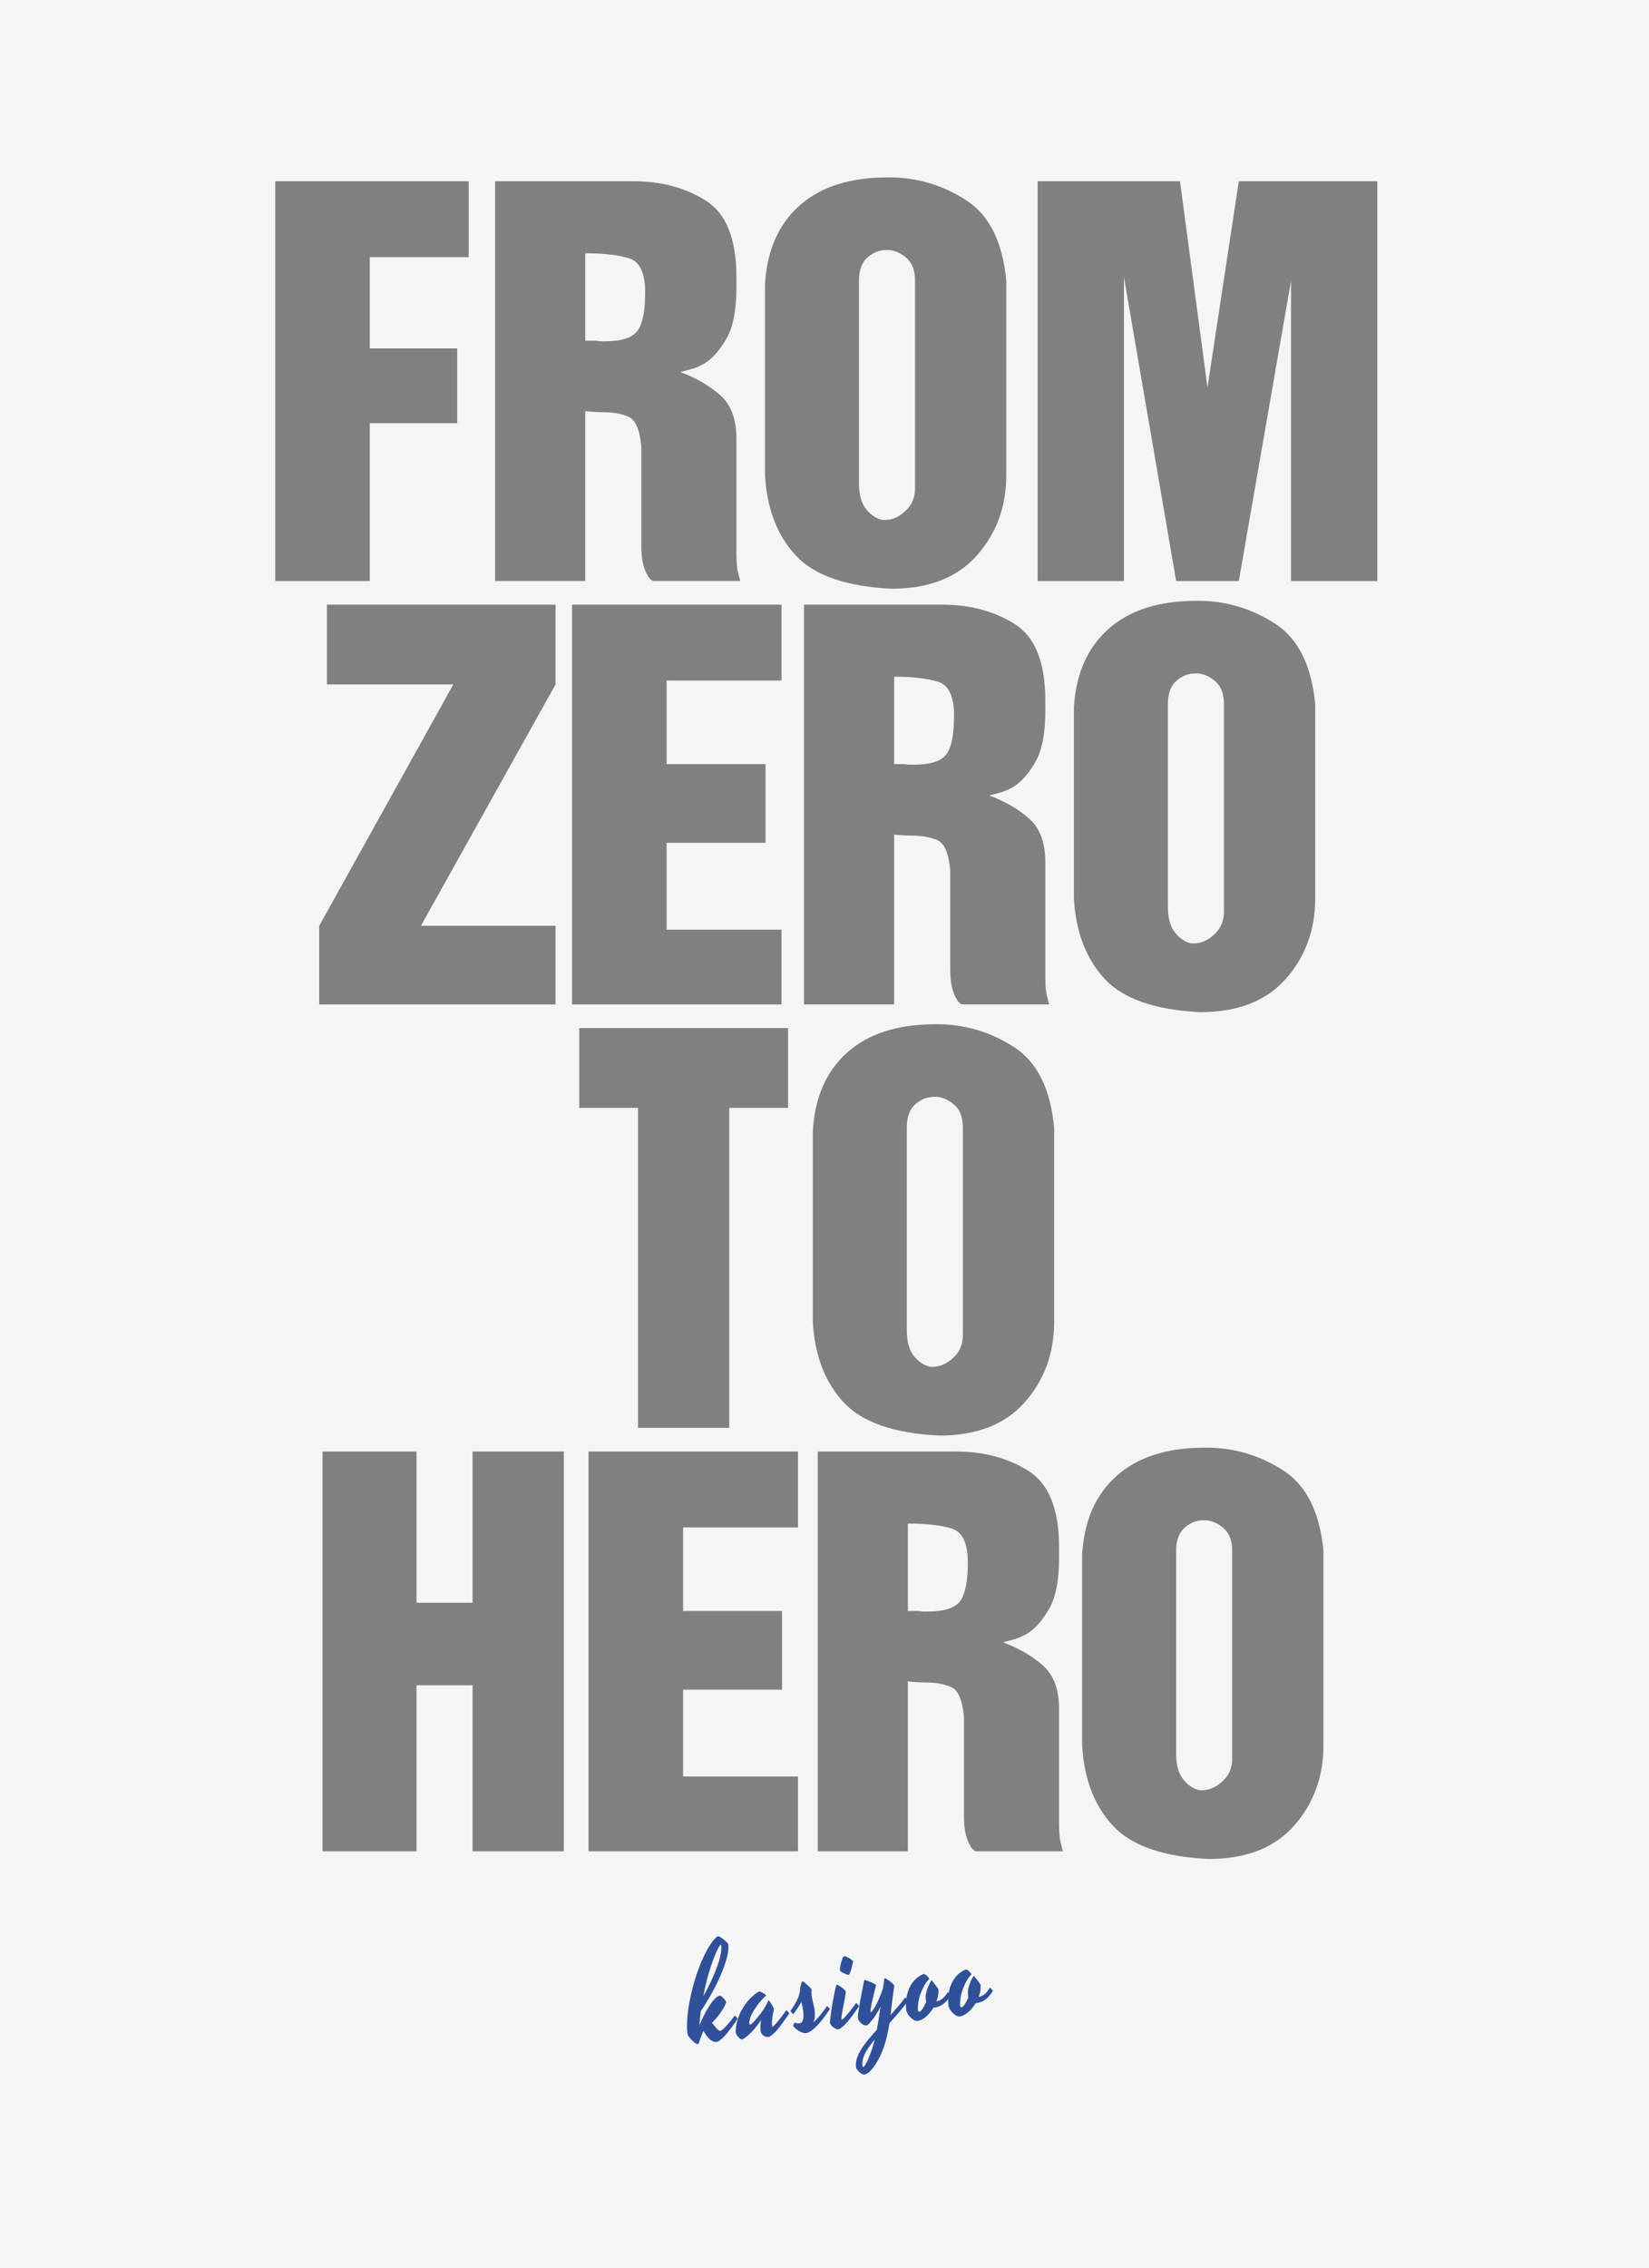 <?xml version="1.0" encoding="utf-8"?>
<!-- Generator: Adobe Illustrator 15.0.0, SVG Export Plug-In . SVG Version: 6.00 Build 0)  -->
<!DOCTYPE svg PUBLIC "-//W3C//DTD SVG 1.1//EN" "http://www.w3.org/Graphics/SVG/1.1/DTD/svg11.dtd">
<svg version="1.1" id="图层_1" xmlns="http://www.w3.org/2000/svg" xmlns:xlink="http://www.w3.org/1999/xlink" x="0px" y="0px"
	 width="300px" height="412.442px" viewBox="0 0 300 412.442" enable-background="new 0 0 300 412.442" xml:space="preserve">
<rect x="0" y="0" width="300" height="412.442" fill="#808080" stroke="none"/>
<g>
	<path fill="#F5F5F5" d="M169.273,248.562c0.065,0,0.15,0,0.25,0s0.183,0,0.25,0c0.133,0,0.283-0.016,0.45-0.05
		c0.165-0.033,0.315-0.051,0.45-0.051c1.133-0.266,2.165-0.899,3.1-1.899c0.933-1,1.4-2.266,1.4-3.8v-37v-0.7
		c0-1.8-0.484-3.15-1.45-4.05c-0.968-0.9-2.05-1.416-3.25-1.551c-0.067,0-0.15,0-0.25,0c-0.101,0-0.185,0-0.25,0
		c-1.268,0-2.417,0.45-3.45,1.351c-1.034,0.899-1.55,2.317-1.55,4.25v36.8c0,2.135,0.45,3.734,1.35,4.8
		C167.224,247.729,168.206,248.362,169.273,248.562z"/>
	<path fill="#F5F5F5" d="M173.124,277.961c-1.968-0.6-4.617-0.899-7.95-0.899v15.899c0.133,0,0.25,0,0.35,0c0.101,0,0.216,0,0.351,0
		c0.2,0,0.399,0,0.6,0s0.433,0,0.7,0c0.266,0.067,0.55,0.101,0.85,0.101c0.301,0,0.551,0,0.75,0c3,0,4.966-0.633,5.9-1.9
		c0.933-1.266,1.4-3.6,1.4-7C176.074,280.629,175.09,278.562,173.124,277.961z"/>
	<path fill="#F5F5F5" d="M163.373,138.961c0.199,0,0.399,0,0.6,0c0.199,0,0.433,0,0.699,0c0.266,0.067,0.551,0.101,0.851,0.101
		s0.55,0,0.75,0c3,0,4.966-0.633,5.899-1.9c0.934-1.266,1.4-3.6,1.4-7c0-3.532-0.984-5.6-2.949-6.2
		c-1.968-0.6-4.617-0.899-7.951-0.899v15.899c0.133,0,0.25,0,0.351,0S163.238,138.961,163.373,138.961z"/>
	<path fill="#F5F5F5" d="M219.474,276.461c-0.067,0-0.15,0-0.25,0c-0.101,0-0.185,0-0.25,0c-1.268,0-2.417,0.45-3.45,1.351
		c-1.034,0.899-1.55,2.317-1.55,4.25v36.8c0,2.135,0.45,3.734,1.35,4.8c0.9,1.067,1.883,1.7,2.95,1.9c0.065,0,0.15,0,0.25,0
		s0.183,0,0.25,0c0.133,0,0.283-0.016,0.45-0.05c0.165-0.033,0.315-0.051,0.45-0.051c1.133-0.266,2.165-0.899,3.1-1.899
		c0.933-1,1.4-2.266,1.4-3.8v-37v-0.7c0-1.8-0.484-3.15-1.45-4.05C221.756,277.112,220.674,276.596,219.474,276.461z"/>
	<path fill="#F5F5F5" d="M216.771,171.562c0.066,0,0.15,0,0.25,0c0.101,0,0.184,0,0.25,0c0.133,0,0.283-0.016,0.451-0.05
		c0.165-0.033,0.314-0.051,0.449-0.051c1.133-0.266,2.166-0.899,3.1-1.899s1.4-2.266,1.4-3.8v-37v-0.7c0-1.8-0.484-3.15-1.449-4.05
		c-0.968-0.9-2.051-1.416-3.25-1.551c-0.068,0-0.15,0-0.25,0c-0.101,0-0.186,0-0.25,0c-1.268,0-2.418,0.45-3.451,1.351
		c-1.033,0.899-1.549,2.317-1.549,4.25v36.8c0,2.135,0.449,3.734,1.35,4.8C214.723,170.729,215.705,171.362,216.771,171.562z"/>
	<path fill="#F5F5F5" d="M166.475,88.762v-37v-0.7c0-1.8-0.484-3.15-1.45-4.05c-0.968-0.9-2.05-1.416-3.25-1.551
		c-0.067,0-0.15,0-0.25,0c-0.101,0-0.185,0-0.25,0c-1.268,0-2.417,0.45-3.45,1.351c-1.034,0.899-1.55,2.317-1.55,4.25v36.8
		c0,2.135,0.45,3.734,1.35,4.8c0.9,1.067,1.883,1.7,2.95,1.9c0.065,0,0.15,0,0.25,0s0.183,0,0.25,0c0.133,0,0.283-0.016,0.45-0.05
		c0.165-0.033,0.315-0.051,0.45-0.051c1.133-0.266,2.165-0.899,3.1-1.899C166.007,91.562,166.475,90.296,166.475,88.762z"/>
	<path fill="#F5F5F5" d="M107.175,61.961c0.2,0,0.4,0,0.6,0c0.2,0,0.433,0,0.7,0c0.266,0.067,0.55,0.101,0.85,0.101
		c0.3,0,0.55,0,0.75,0c3,0,4.965-0.633,5.9-1.9c0.933-1.266,1.4-3.6,1.4-7c0-3.532-0.984-5.6-2.95-6.2
		c-1.967-0.6-4.617-0.899-7.95-0.899v15.899c0.133,0,0.25,0,0.35,0S107.04,61.961,107.175,61.961z"/>
	<path fill="#F5F5F5" d="M0,0v412.442h300V0H0z M90.075,32.961h25.2c5,0,9.366,1.168,13.1,3.5c3.733,2.335,5.6,6.968,5.6,13.9v1.9
		c0,4.066-0.584,7.134-1.75,9.199c-1.167,2.067-2.45,3.567-3.85,4.5c-0.867,0.535-1.717,0.918-2.55,1.15
		c-0.834,0.234-1.517,0.417-2.05,0.55c2.866,1.067,5.283,2.468,7.25,4.2c1.966,1.734,2.95,4.367,2.95,7.9v20.899
		c0,0.867,0.033,1.617,0.1,2.25c0.065,0.635,0.166,1.15,0.3,1.55c0.066,0.4,0.166,0.801,0.3,1.2h-15.9c-0.467-0.266-0.8-0.633-1-1.1
		c-0.267-0.4-0.517-1.033-0.75-1.9c-0.234-0.865-0.35-2-0.35-3.399v-18c-0.268-3.066-1.035-4.883-2.3-5.45
		c-1.267-0.565-2.8-0.851-4.6-0.851c-0.534,0-1.067-0.016-1.6-0.05c-0.535-0.032-1.1-0.083-1.7-0.149v30.899h-16.4V32.961z
		 M50.076,32.961h35.2v13.801h-18v16.6h15.9v13.6h-15.9v28.7h-17.2V32.961z M58.076,168.362l24.4-43.9h-23v-14.5h41.6v14.5
		l-24.5,43.9h24.5v14.3h-43V168.362z M102.575,336.662h-16.6v-30.2h-10.2v30.2h-17.1v-72.7h17.1v27.5h10.2v-27.5h16.6V336.662z
		 M104.075,109.961h38.1v13.801h-20.9v15.199h18v14.301h-18v15.8h20.9v13.6h-38.1V109.961z M105.375,186.961h38v14.5h-10.7v58.2
		h-16.6v-58.2h-10.7V186.961z M145.175,277.762h-20.9v15.199h18v14.301h-18v15.8h20.9v13.6h-38.1v-72.7h38.1V277.762z
		 M144.724,100.961c-3.367-3.665-5.217-8.532-5.55-14.6v-34.6c0.333-6.133,2.416-10.916,6.25-14.351
		c3.833-3.433,9.183-5.149,16.05-5.149c0.133,0,0.25,0,0.35,0s0.216,0,0.35,0c4.866,0.066,9.4,1.449,13.601,4.149
		s6.633,7.585,7.3,14.65v35.3c0,5.734-1.784,10.617-5.35,14.65c-3.567,4.034-8.75,6.05-15.551,6.05
		C153.907,106.662,148.09,104.629,144.724,100.961z M146.272,109.961h25.2c5,0,9.365,1.168,13.1,3.5c3.732,2.335,5.6,6.968,5.6,13.9
		v1.9c0,4.066-0.584,7.134-1.75,9.199c-1.166,2.067-2.449,3.567-3.85,4.5c-0.867,0.535-1.717,0.918-2.55,1.15
		c-0.835,0.234-1.517,0.417-2.05,0.55c2.865,1.067,5.283,2.468,7.25,4.2c1.965,1.734,2.949,4.367,2.949,7.9v20.899
		c0,0.867,0.033,1.617,0.101,2.25c0.065,0.635,0.165,1.15,0.3,1.55c0.066,0.4,0.166,0.801,0.301,1.2h-15.9
		c-0.467-0.266-0.801-0.633-1-1.1c-0.268-0.4-0.518-1.033-0.75-1.9c-0.234-0.865-0.35-2-0.35-3.399v-18
		c-0.268-3.066-1.035-4.883-2.301-5.45c-1.268-0.565-2.8-0.851-4.6-0.851c-0.535,0-1.067-0.016-1.6-0.05
		c-0.535-0.032-1.101-0.083-1.701-0.149v30.899h-16.399V109.961z M147.874,205.762c0.333-6.133,2.416-10.916,6.25-14.351
		c3.833-3.433,9.184-5.149,16.051-5.149c0.133,0,0.25,0,0.35,0s0.216,0,0.35,0c4.866,0.066,9.4,1.449,13.601,4.149
		s6.633,7.585,7.3,14.65v35.3c0,5.734-1.784,10.617-5.35,14.65c-3.567,4.034-8.75,6.05-15.551,6.05
		c-8.267-0.4-14.084-2.433-17.449-6.101c-3.368-3.665-5.218-8.532-5.55-14.6V205.762z M177.474,336.662
		c-0.467-0.266-0.8-0.633-1-1.1c-0.267-0.4-0.517-1.033-0.75-1.9c-0.234-0.865-0.35-2-0.35-3.399v-18
		c-0.268-3.066-1.034-4.883-2.3-5.45c-1.268-0.565-2.801-0.851-4.601-0.851c-0.534,0-1.067-0.016-1.6-0.05
		c-0.534-0.032-1.101-0.083-1.7-0.149v30.899h-16.4v-72.7h25.2c5,0,9.366,1.168,13.101,3.5c3.732,2.335,5.6,6.968,5.6,13.9v1.9
		c0,4.066-0.584,7.134-1.75,9.199c-1.167,2.067-2.45,3.567-3.85,4.5c-0.867,0.535-1.718,0.918-2.551,1.15
		c-0.834,0.234-1.517,0.417-2.05,0.55c2.866,1.067,5.283,2.468,7.25,4.2c1.966,1.734,2.95,4.367,2.95,7.9v20.899
		c0,0.867,0.033,1.617,0.1,2.25c0.066,0.635,0.166,1.15,0.301,1.55c0.065,0.4,0.165,0.801,0.3,1.2H177.474z M240.773,317.362
		c0,5.734-1.784,10.617-5.35,14.65c-3.567,4.034-8.75,6.05-15.551,6.05c-8.267-0.4-14.084-2.433-17.449-6.101
		c-3.367-3.665-5.218-8.532-5.551-14.6v-34.6c0.333-6.133,2.416-10.916,6.25-14.351c3.833-3.433,9.184-5.149,16.051-5.149
		c0.133,0,0.25,0,0.35,0s0.216,0,0.35,0c4.866,0.066,9.4,1.449,13.601,4.149s6.633,7.585,7.3,14.65V317.362z M195.372,163.362v-34.6
		c0.333-6.133,2.415-10.916,6.25-14.351c3.833-3.433,9.183-5.149,16.05-5.149c0.133,0,0.25,0,0.35,0c0.101,0,0.217,0,0.351,0
		c4.866,0.066,9.399,1.449,13.601,4.149c4.199,2.7,6.633,7.585,7.299,14.65v35.3c0,5.734-1.783,10.617-5.35,14.65
		c-3.566,4.034-8.75,6.05-15.55,6.05c-8.267-0.4-14.085-2.433-17.45-6.101C197.555,174.296,195.705,169.429,195.372,163.362z
		 M250.574,105.662h-15.7v-54.6l-9.5,54.6h-11.4l-9.5-55.3v55.3h-15.7v-72.7h25.9l5,37.5l5.7-37.5h25.2V105.662z"/>
</g>
<g>
	<path fill="#305199" d="M130.981,369.331c0.108-0.012,0.238-0.076,0.393-0.195c0.154-0.119,0.321-0.266,0.5-0.441
		c0.178-0.178,0.361-0.373,0.545-0.588c0.186-0.215,0.36-0.426,0.525-0.631c0.166-0.205,0.315-0.395,0.445-0.568
		c0.131-0.178,0.233-0.311,0.305-0.404c0.068,0.07,0.151,0.16,0.248,0.268c0.097,0.109,0.187,0.211,0.272,0.305
		c-0.128,0.201-0.29,0.445-0.483,0.734c-0.195,0.287-0.406,0.584-0.637,0.891c-0.229,0.305-0.47,0.609-0.72,0.918
		s-0.496,0.586-0.739,0.832c-0.243,0.246-0.472,0.449-0.687,0.607c-0.214,0.16-0.399,0.248-0.554,0.264
		c-0.263,0.027-0.507-0.012-0.733-0.119c-0.225-0.109-0.436-0.256-0.628-0.443c-0.194-0.189-0.379-0.408-0.555-0.656
		c-0.177-0.252-0.344-0.508-0.501-0.771c-0.095,0.199-0.189,0.414-0.284,0.65c-0.094,0.234-0.181,0.459-0.261,0.672
		c-0.079,0.213-0.144,0.396-0.196,0.557c-0.051,0.16-0.084,0.256-0.102,0.293c-0.007,0.068-0.021,0.119-0.044,0.152
		c-0.024,0.031-0.066,0.051-0.127,0.057c-0.101,0.01-0.225-0.025-0.373-0.107c-0.149-0.08-0.301-0.193-0.46-0.342
		c-0.159-0.145-0.316-0.305-0.475-0.479c-0.158-0.176-0.297-0.354-0.419-0.537c-0.063-0.086-0.108-0.188-0.134-0.305
		s-0.048-0.26-0.066-0.428c-0.059-0.555-0.071-1.188-0.037-1.896c0.034-0.711,0.107-1.461,0.222-2.252
		c0.114-0.791,0.263-1.609,0.45-2.461c0.185-0.85,0.4-1.693,0.645-2.531c0.246-0.84,0.519-1.66,0.822-2.469
		c0.302-0.807,0.624-1.562,0.964-2.271s0.697-1.352,1.072-1.928c0.374-0.574,0.764-1.053,1.165-1.438
		c0.062-0.057,0.121-0.098,0.177-0.121c0.056-0.021,0.103-0.035,0.144-0.039c0.081-0.01,0.201,0.033,0.361,0.135
		c0.16,0.096,0.331,0.217,0.513,0.357c0.182,0.145,0.354,0.287,0.515,0.432c0.161,0.145,0.281,0.264,0.36,0.357
		c0.048,0.072,0.08,0.18,0.095,0.322c0.059,0.555-0.015,1.264-0.224,2.123c-0.209,0.859-0.53,1.818-0.963,2.871
		c-0.434,1.057-0.973,2.184-1.618,3.383c-0.646,1.201-1.377,2.414-2.194,3.641c-0.056,0.439-0.108,0.879-0.158,1.312
		c-0.049,0.436-0.091,0.873-0.126,1.311c0.512-1.203,0.978-2.16,1.396-2.873s0.784-1.258,1.099-1.635
		c0.313-0.379,0.575-0.629,0.784-0.748c0.208-0.119,0.356-0.184,0.444-0.193c0.081-0.01,0.182,0.033,0.304,0.127
		c0.123,0.094,0.241,0.205,0.357,0.334c0.116,0.127,0.221,0.252,0.316,0.375c0.095,0.121,0.158,0.211,0.191,0.266
		c0.016,0.084-0.038,0.262-0.158,0.533c-0.121,0.273-0.295,0.592-0.522,0.957s-0.5,0.752-0.821,1.166
		c-0.32,0.412-0.675,0.801-1.066,1.166c0.257,0.363,0.473,0.646,0.652,0.85c0.178,0.201,0.326,0.354,0.445,0.451
		C130.776,369.237,130.89,369.305,130.981,369.331z M128.821,359.254c-0.148,0.527-0.296,1.109-0.443,1.746
		s-0.289,1.312-0.424,2.023c0.636-1.141,1.169-2.191,1.602-3.156s0.78-1.834,1.042-2.605c0.262-0.773,0.44-1.449,0.535-2.029
		c0.096-0.58,0.123-1.061,0.083-1.439c-0.002-0.025-0.006-0.051-0.013-0.082c-0.006-0.027-0.026-0.041-0.06-0.037
		c-0.081,0.01-0.2,0.141-0.357,0.396c-0.157,0.256-0.339,0.623-0.547,1.104c-0.207,0.482-0.433,1.064-0.677,1.75
		C129.316,357.61,129.07,358.387,128.821,359.254z"/>
	<path fill="#305199" d="M140.47,368.477c0.005,0.053,0.029,0.074,0.069,0.07c0.06-0.008,0.155-0.072,0.285-0.197
		c0.129-0.123,0.277-0.279,0.441-0.467s0.337-0.396,0.521-0.631c0.183-0.23,0.358-0.459,0.525-0.68
		c0.167-0.225,0.318-0.426,0.451-0.609c0.135-0.186,0.236-0.328,0.307-0.43c0.069,0.068,0.156,0.164,0.26,0.279
		c0.105,0.115,0.199,0.223,0.284,0.314c-0.142,0.201-0.312,0.447-0.51,0.736c-0.197,0.289-0.411,0.59-0.641,0.902
		c-0.229,0.314-0.466,0.627-0.712,0.938c-0.246,0.312-0.488,0.592-0.728,0.838c-0.241,0.246-0.47,0.453-0.692,0.615
		c-0.221,0.166-0.418,0.256-0.593,0.273c-0.122,0.014-0.258-0.002-0.408-0.047c-0.151-0.043-0.293-0.109-0.426-0.205
		c-0.133-0.092-0.247-0.205-0.342-0.338c-0.096-0.135-0.154-0.291-0.172-0.469c-0.007-0.066-0.018-0.148-0.031-0.244
		c-0.014-0.098-0.021-0.225-0.024-0.381c-0.004-0.156,0.003-0.35,0.021-0.576c0.016-0.229,0.048-0.51,0.094-0.848
		c-0.191,0.318-0.419,0.654-0.685,1.006c-0.266,0.352-0.549,0.688-0.848,1.008c-0.3,0.322-0.604,0.615-0.913,0.883
		s-0.598,0.475-0.868,0.621c-0.032,0.021-0.059,0.031-0.079,0.033c-0.02,0.004-0.04,0.004-0.061,0.008
		c-0.067,0.006-0.161-0.025-0.281-0.1c-0.12-0.072-0.241-0.17-0.364-0.299c-0.121-0.127-0.231-0.275-0.328-0.443
		c-0.095-0.168-0.152-0.342-0.171-0.52c-0.005-0.051-0.003-0.221,0.007-0.512c0.01-0.291,0.068-0.664,0.172-1.123
		c0.105-0.457,0.276-0.979,0.514-1.561c0.238-0.582,0.582-1.191,1.032-1.826c0.232-0.322,0.485-0.629,0.761-0.922
		c0.232-0.246,0.502-0.5,0.808-0.762c0.306-0.264,0.633-0.48,0.983-0.654c0.013-0.002,0.024-0.006,0.033-0.016
		c0.01-0.012,0.025-0.008,0.047,0.008c0.084,0.023,0.186,0.066,0.304,0.127c0.12,0.059,0.238,0.123,0.358,0.191
		c0.119,0.068,0.225,0.139,0.318,0.209c0.093,0.07,0.155,0.131,0.187,0.178c0.009,0.018,0.01,0.027,0.004,0.039l-0.018,0.025
		c-0.282,0.234-0.544,0.49-0.787,0.768c-0.243,0.275-0.458,0.537-0.643,0.775c-0.215,0.287-0.413,0.568-0.595,0.844
		c-0.427,0.656-0.712,1.217-0.854,1.678c-0.142,0.463-0.202,0.791-0.181,0.982c0.015,0.145,0.07,0.211,0.164,0.201
		c0.094-0.01,0.208-0.07,0.343-0.184c0.134-0.111,0.284-0.26,0.448-0.443c0.166-0.184,0.345-0.396,0.54-0.645
		c0.195-0.246,0.397-0.504,0.608-0.771c0.186-0.232,0.364-0.482,0.533-0.746c0.147-0.221,0.298-0.471,0.452-0.75
		c0.154-0.279,0.282-0.562,0.38-0.846c0-0.008,0.002-0.016,0.008-0.025c0.006-0.01,0.016-0.012,0.03-0.004
		c0.081,0.061,0.177,0.162,0.288,0.311c0.111,0.145,0.216,0.305,0.316,0.48c0.101,0.178,0.189,0.35,0.264,0.516
		c0.075,0.166,0.118,0.297,0.128,0.389c-0.113,0.412-0.195,0.785-0.244,1.119c-0.05,0.332-0.084,0.623-0.103,0.871
		c-0.018,0.248-0.023,0.461-0.015,0.633C140.452,368.252,140.46,368.385,140.47,368.477z"/>
	<path fill="#305199" d="M144.238,365.042c0.174-0.256,0.347-0.535,0.515-0.832c0.17-0.301,0.323-0.619,0.461-0.957
		c0.138-0.336,0.237-0.697,0.299-1.078c0.007-0.197,0.027-0.406,0.062-0.625c0.033-0.221,0.077-0.424,0.13-0.607
		c0.052-0.186,0.105-0.34,0.159-0.463c0.055-0.127,0.11-0.191,0.163-0.195c0.088,0.049,0.22,0.148,0.399,0.295
		c0.179,0.146,0.359,0.305,0.54,0.473c0.181,0.168,0.343,0.322,0.483,0.465c0.141,0.145,0.213,0.232,0.217,0.268
		c-0.04,0.395-0.042,0.748-0.004,1.059c0.035,0.312,0.088,0.617,0.156,0.916c0.07,0.299,0.145,0.617,0.225,0.953
		c0.079,0.336,0.144,0.729,0.19,1.172c0.028,0.271,0.026,0.584-0.009,0.939c-0.032,0.355-0.122,0.684-0.269,0.979
		c0.316-0.287,0.627-0.607,0.93-0.959c0.304-0.352,0.571-0.68,0.806-0.984c0.274-0.361,0.536-0.721,0.784-1.08l0.521,0.57
		c-0.196,0.285-0.407,0.59-0.635,0.91c-0.229,0.322-0.467,0.641-0.716,0.957c-0.249,0.314-0.504,0.619-0.767,0.91
		c-0.263,0.293-0.523,0.553-0.784,0.785c-0.263,0.23-0.517,0.422-0.768,0.566c-0.25,0.145-0.489,0.23-0.719,0.254
		c-0.195,0.021-0.418-0.016-0.665-0.107c-0.248-0.092-0.485-0.213-0.712-0.357c-0.227-0.146-0.428-0.305-0.603-0.475
		c-0.174-0.168-0.281-0.312-0.32-0.438c-0.002-0.018,0.008-0.055,0.028-0.111c0.021-0.059,0.047-0.117,0.077-0.182
		c0.031-0.062,0.062-0.119,0.095-0.168c0.032-0.053,0.058-0.078,0.078-0.078c0.04-0.006,0.127,0.023,0.254,0.088
		c0.131,0.061,0.336,0.078,0.619,0.049c0.154-0.018,0.283-0.08,0.382-0.193c0.102-0.113,0.18-0.258,0.236-0.434
		c0.056-0.176,0.089-0.375,0.1-0.598c0.011-0.223,0.003-0.457-0.022-0.701c-0.037-0.354-0.087-0.695-0.15-1.023
		c-0.062-0.33-0.125-0.646-0.193-0.957c-0.096,0.182-0.209,0.371-0.337,0.572c-0.129,0.201-0.26,0.398-0.391,0.598
		c-0.133,0.197-0.266,0.391-0.398,0.576c-0.134,0.189-0.253,0.357-0.361,0.506l-0.55-0.566
		C143.911,365.526,144.064,365.297,144.238,365.042z"/>
	<path fill="#305199" d="M152.471,369.034c-0.103,0.012-0.232-0.02-0.397-0.092c-0.164-0.07-0.323-0.166-0.479-0.281
		c-0.154-0.115-0.292-0.246-0.408-0.396c-0.119-0.148-0.186-0.301-0.201-0.449c0.027-0.379,0.074-0.812,0.138-1.307
		c0.063-0.49,0.135-0.992,0.213-1.502c0.08-0.512,0.166-1.012,0.261-1.504c0.094-0.49,0.182-0.928,0.26-1.309
		c0.078-0.385,0.148-0.693,0.213-0.932c0.063-0.234,0.109-0.354,0.137-0.357c0.04-0.004,0.146,0.039,0.318,0.131
		c0.176,0.094,0.358,0.207,0.554,0.344c0.194,0.139,0.373,0.285,0.532,0.443c0.158,0.156,0.246,0.299,0.259,0.424
		c0.003,0.025,0.003,0.059,0.001,0.098c-0.003,0.039-0.01,0.088-0.018,0.148c-0.031,0.215-0.072,0.471-0.127,0.766
		c-0.055,0.297-0.11,0.604-0.174,0.92c-0.062,0.316-0.124,0.635-0.186,0.951c-0.062,0.316-0.115,0.613-0.16,0.893
		c-0.046,0.275-0.082,0.52-0.107,0.725c-0.024,0.209-0.033,0.357-0.023,0.449c0.006,0.051,0.029,0.074,0.07,0.068
		c0.072-0.006,0.179-0.072,0.314-0.197c0.137-0.125,0.291-0.285,0.464-0.484c0.175-0.195,0.354-0.41,0.539-0.643
		c0.187-0.232,0.365-0.463,0.535-0.689c0.17-0.225,0.323-0.432,0.461-0.617c0.138-0.184,0.241-0.322,0.312-0.416
		c0.07,0.07,0.152,0.16,0.25,0.27c0.097,0.107,0.187,0.209,0.271,0.303c-0.128,0.201-0.289,0.443-0.483,0.734
		c-0.192,0.287-0.406,0.586-0.637,0.891c-0.229,0.305-0.47,0.611-0.719,0.918c-0.251,0.307-0.495,0.584-0.734,0.832
		c-0.238,0.246-0.467,0.449-0.682,0.607C152.82,368.928,152.632,369.016,152.471,369.034z M155.209,356.692
		c-0.004,0.035-0.021,0.119-0.051,0.256c-0.03,0.135-0.065,0.291-0.108,0.471s-0.093,0.367-0.149,0.564
		c-0.059,0.197-0.114,0.379-0.172,0.549c-0.057,0.168-0.113,0.307-0.17,0.42c-0.057,0.111-0.104,0.17-0.146,0.174
		c-0.121,0.004-0.272-0.025-0.453-0.092c-0.183-0.066-0.356-0.145-0.524-0.232c-0.17-0.088-0.314-0.178-0.438-0.266
		c-0.123-0.09-0.186-0.156-0.189-0.197c-0.018-0.176-0.002-0.41,0.049-0.701c0.052-0.289,0.117-0.572,0.197-0.852
		c0.078-0.273,0.162-0.518,0.254-0.721c0.09-0.205,0.168-0.312,0.228-0.318c0.122-0.014,0.274,0.02,0.46,0.098
		s0.367,0.172,0.545,0.281c0.18,0.107,0.333,0.217,0.464,0.326C155.137,356.561,155.203,356.641,155.209,356.692z"/>
	<path fill="#305199" d="M165.225,363.815c-0.533,0.746-1.088,1.457-1.664,2.131s-1.152,1.326-1.731,1.957
		c-0.058,0.363-0.126,0.75-0.205,1.156c-0.079,0.408-0.181,0.875-0.301,1.398c-0.138,0.576-0.302,1.143-0.494,1.699
		s-0.406,1.082-0.636,1.582c-0.229,0.494-0.471,0.951-0.728,1.371c-0.256,0.42-0.512,0.783-0.768,1.096
		c-0.259,0.312-0.511,0.561-0.761,0.744c-0.248,0.186-0.484,0.289-0.705,0.311c-0.108,0.014-0.246-0.023-0.41-0.107
		c-0.166-0.084-0.327-0.197-0.485-0.338c-0.157-0.143-0.296-0.295-0.412-0.461c-0.116-0.168-0.183-0.326-0.198-0.479
		c-0.057-0.531,0.004-1.061,0.181-1.596c0.173-0.533,0.435-1.076,0.78-1.633c0.347-0.557,0.764-1.127,1.25-1.709
		c0.484-0.584,1.013-1.188,1.578-1.809c0.129-0.67,0.246-1.365,0.356-2.088c0.112-0.721,0.218-1.438,0.319-2.146
		c-0.24,0.494-0.479,0.928-0.711,1.301c-0.23,0.375-0.449,0.693-0.652,0.957c-0.204,0.266-0.383,0.479-0.535,0.643
		c-0.152,0.166-0.27,0.291-0.348,0.377c-0.051,0.047-0.11,0.086-0.185,0.113c-0.069,0.029-0.137,0.049-0.198,0.055
		c-0.125,0.014-0.272-0.02-0.438-0.1c-0.164-0.082-0.319-0.189-0.468-0.322c-0.146-0.133-0.274-0.283-0.385-0.451
		c-0.108-0.166-0.174-0.33-0.189-0.488c-0.02-0.188-0.002-0.486,0.053-0.906s0.133-0.928,0.236-1.525s0.229-1.27,0.373-2.018
		c0.146-0.746,0.304-1.543,0.473-2.387c0.01-0.043,0.02-0.064,0.03-0.061c0.01,0.002,0.028,0.002,0.056,0
		c0.131,0.012,0.312,0.059,0.547,0.141c0.233,0.082,0.461,0.174,0.688,0.277c0.225,0.104,0.421,0.203,0.589,0.303
		c0.167,0.096,0.252,0.166,0.257,0.207c-0.014,0.062-0.053,0.207-0.111,0.436c-0.062,0.227-0.133,0.5-0.211,0.818
		c-0.078,0.32-0.16,0.664-0.248,1.033c-0.086,0.373-0.164,0.729-0.233,1.066c-0.069,0.34-0.124,0.646-0.163,0.918
		s-0.053,0.473-0.039,0.598c0.003,0.035,0.02,0.049,0.046,0.047c0.048-0.006,0.142-0.092,0.284-0.26s0.312-0.43,0.516-0.783
		c0.2-0.354,0.422-0.801,0.664-1.34c0.242-0.541,0.489-1.186,0.744-1.938c0.076-0.568,0.141-1.025,0.192-1.365
		c0.052-0.344,0.092-0.516,0.118-0.52c0.041-0.004,0.151,0.049,0.334,0.156c0.182,0.109,0.377,0.24,0.582,0.391
		c0.207,0.154,0.395,0.309,0.562,0.467c0.165,0.154,0.254,0.281,0.265,0.375c0.004,0.041,0.004,0.08,0.002,0.113
		c-0.004,0.033-0.011,0.072-0.02,0.117c-0.093,0.605-0.171,1.15-0.234,1.641c-0.064,0.486-0.121,0.934-0.17,1.338
		c-0.05,0.404-0.091,0.777-0.127,1.119c-0.035,0.34-0.07,0.668-0.104,0.986c0.458-0.51,0.909-1.025,1.358-1.555
		c0.446-0.529,0.887-1.08,1.314-1.652L165.225,363.815z M157.023,375.879c0.121-0.014,0.274-0.176,0.459-0.49
		c0.186-0.312,0.379-0.709,0.578-1.189c0.201-0.48,0.398-1.016,0.592-1.602c0.193-0.588,0.359-1.158,0.498-1.719
		c-0.229,0.297-0.481,0.621-0.766,0.975c-0.283,0.354-0.542,0.734-0.777,1.143c-0.236,0.408-0.426,0.84-0.568,1.291
		c-0.143,0.455-0.188,0.926-0.137,1.414C156.917,375.827,156.957,375.885,157.023,375.879z"/>
	<path fill="#305199" d="M166.997,365.493c0.026,0.252,0.114,0.371,0.262,0.354c0.155-0.016,0.345-0.189,0.568-0.525
		c0.222-0.334,0.446-0.752,0.673-1.252c-0.023-0.092-0.04-0.172-0.051-0.242c-0.012-0.072-0.02-0.137-0.026-0.195
		c-0.017-0.168-0.022-0.371-0.019-0.605c0.006-0.234,0.055-0.506,0.146-0.812c0.056-0.234,0.132-0.469,0.222-0.699
		c0.074-0.203,0.166-0.424,0.277-0.66c0.111-0.238,0.236-0.463,0.378-0.674l0.052-0.082c0.08,0.096,0.183,0.223,0.312,0.383
		c0.129,0.16,0.259,0.324,0.389,0.494c0.131,0.17,0.246,0.324,0.346,0.469c0.101,0.143,0.164,0.242,0.189,0.299
		c0.039,0.361,0.025,0.729-0.041,1.102c-0.066,0.375-0.168,0.746-0.306,1.119c0.399-0.078,0.762-0.246,1.086-0.504
		c0.323-0.26,0.646-0.662,0.97-1.207c0.068,0.068,0.158,0.164,0.271,0.285c0.109,0.119,0.201,0.223,0.271,0.307
		c-0.244,0.4-0.488,0.738-0.736,1.012c-0.246,0.271-0.498,0.494-0.756,0.666c-0.258,0.174-0.523,0.305-0.801,0.398
		c-0.275,0.092-0.562,0.154-0.857,0.186c-0.196,0.328-0.414,0.633-0.649,0.912c-0.235,0.281-0.479,0.527-0.733,0.74
		c-0.252,0.215-0.509,0.387-0.768,0.518c-0.259,0.129-0.509,0.205-0.752,0.23c-0.201,0.021-0.419-0.031-0.65-0.16
		c-0.23-0.129-0.445-0.295-0.645-0.5s-0.368-0.428-0.51-0.668s-0.224-0.457-0.242-0.648c-0.068-0.641-0.066-1.283,0.005-1.93
		s0.226-1.26,0.459-1.842s0.558-1.107,0.967-1.578c0.409-0.467,0.916-0.846,1.519-1.131c0.02-0.018,0.055-0.035,0.104-0.049
		c0.05-0.014,0.092-0.023,0.125-0.025c0.096-0.01,0.198,0.023,0.312,0.102c0.113,0.078,0.222,0.166,0.324,0.266
		c0.103,0.102,0.189,0.199,0.262,0.299c0.07,0.1,0.108,0.164,0.113,0.197c-0.01,0.045-0.055,0.102-0.136,0.174
		c-0.082,0.074-0.188,0.193-0.319,0.359c-0.133,0.168-0.285,0.402-0.455,0.707c-0.174,0.303-0.355,0.697-0.549,1.188
		c-0.291,0.721-0.474,1.363-0.543,1.928C166.982,364.754,166.965,365.19,166.997,365.493z"/>
	<path fill="#305199" d="M174.674,364.678c0.026,0.252,0.113,0.371,0.262,0.355c0.155-0.018,0.344-0.191,0.568-0.525
		c0.223-0.334,0.447-0.752,0.673-1.252c-0.022-0.092-0.04-0.174-0.051-0.244s-0.021-0.137-0.026-0.195
		c-0.017-0.166-0.021-0.369-0.018-0.604c0.006-0.234,0.054-0.506,0.145-0.812c0.057-0.236,0.131-0.471,0.223-0.699
		c0.072-0.203,0.164-0.424,0.277-0.662c0.109-0.236,0.235-0.461,0.379-0.672l0.052-0.082c0.077,0.094,0.182,0.223,0.312,0.383
		c0.129,0.16,0.26,0.324,0.389,0.494c0.131,0.17,0.246,0.324,0.348,0.467c0.1,0.143,0.162,0.242,0.189,0.301
		c0.037,0.361,0.023,0.729-0.041,1.102c-0.067,0.375-0.17,0.746-0.308,1.117c0.401-0.076,0.763-0.242,1.086-0.504
		c0.323-0.26,0.646-0.66,0.97-1.207c0.069,0.07,0.158,0.164,0.271,0.285c0.112,0.119,0.202,0.223,0.272,0.309
		c-0.244,0.4-0.487,0.738-0.735,1.012c-0.246,0.271-0.498,0.494-0.757,0.666c-0.258,0.172-0.524,0.305-0.799,0.398
		c-0.276,0.092-0.562,0.154-0.859,0.186c-0.196,0.328-0.413,0.631-0.649,0.912c-0.235,0.281-0.479,0.525-0.731,0.74
		c-0.254,0.215-0.51,0.387-0.77,0.516c-0.259,0.129-0.509,0.207-0.752,0.232c-0.201,0.021-0.418-0.031-0.65-0.16
		c-0.23-0.129-0.445-0.295-0.646-0.5c-0.196-0.203-0.366-0.428-0.509-0.668c-0.141-0.24-0.223-0.457-0.242-0.65
		c-0.068-0.641-0.066-1.283,0.005-1.928c0.07-0.646,0.224-1.26,0.459-1.842c0.233-0.582,0.558-1.109,0.966-1.576
		c0.41-0.471,0.918-0.848,1.521-1.133c0.019-0.02,0.053-0.035,0.103-0.051c0.051-0.014,0.092-0.021,0.127-0.023
		c0.094-0.01,0.196,0.023,0.311,0.1c0.113,0.08,0.222,0.166,0.324,0.268c0.104,0.1,0.189,0.197,0.262,0.299
		c0.07,0.098,0.109,0.164,0.113,0.197c-0.01,0.045-0.055,0.102-0.135,0.174c-0.082,0.072-0.188,0.191-0.32,0.359
		c-0.131,0.168-0.283,0.402-0.455,0.705c-0.174,0.305-0.355,0.699-0.551,1.189c-0.291,0.721-0.472,1.361-0.541,1.928
		C174.659,363.944,174.643,364.375,174.674,364.678z"/>
</g>
</svg>
